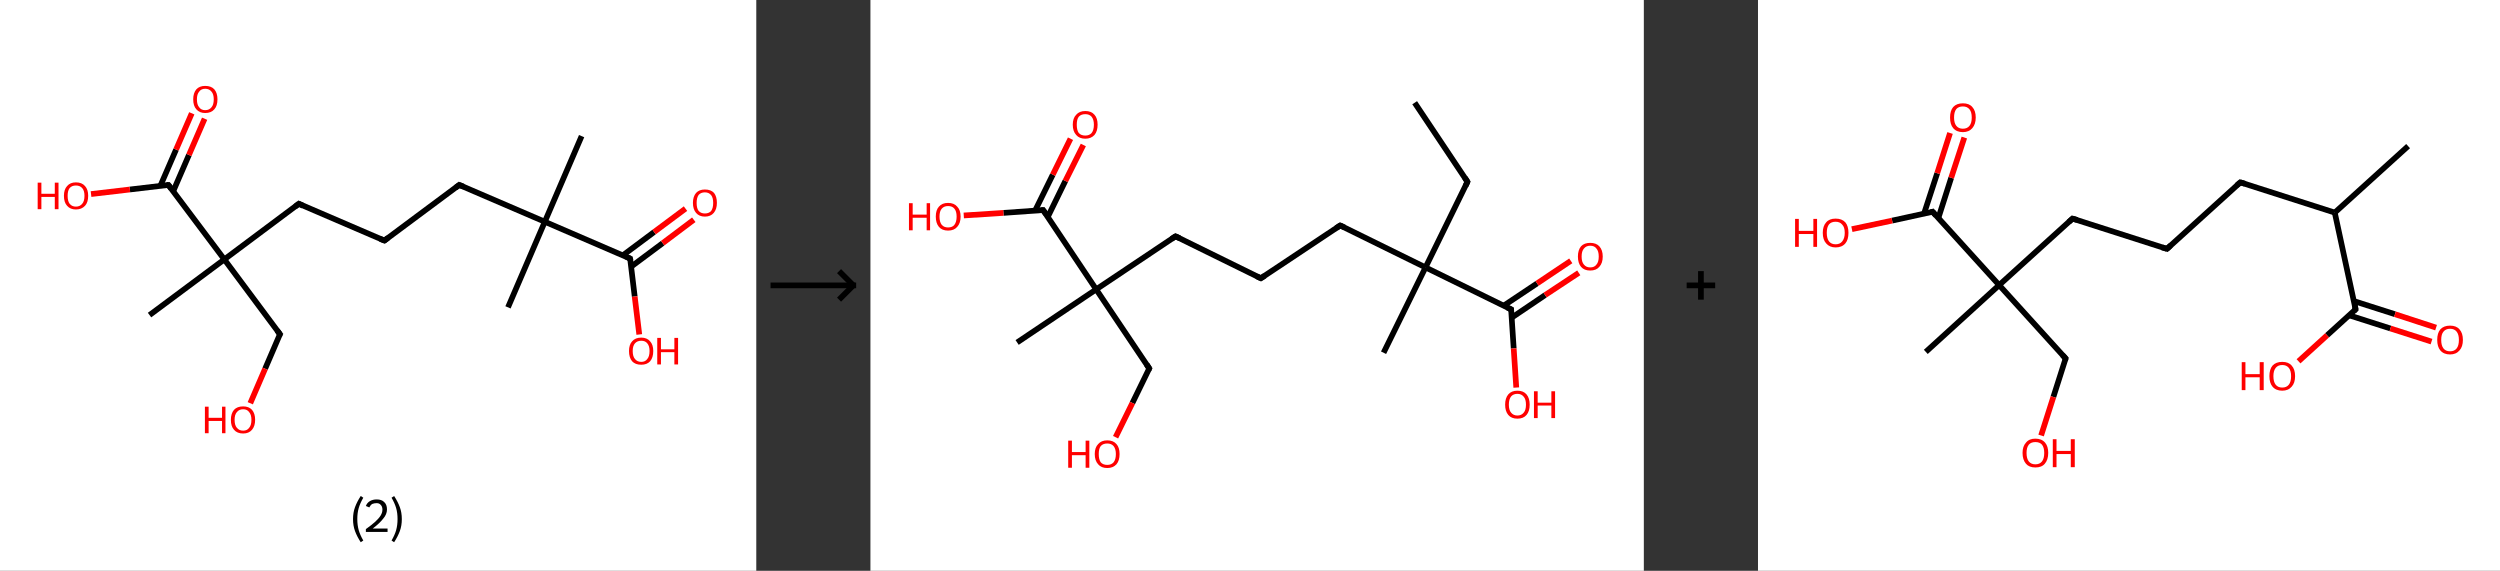 <?xml version='1.0' encoding='ASCII' standalone='yes'?>
<svg xmlns="http://www.w3.org/2000/svg" xmlns:xlink="http://www.w3.org/1999/xlink" version="1.1" width="876.0px" viewBox="0 0 876.0 200.0" height="200.0px">
  <rect x="0" y="0" width="876.0" height="200.0" fill="#333333" stroke="none"/>
  <g>
    <g transform="translate(0, 0) scale(1 1) "><!-- END OF HEADER -->
<rect style="opacity:1.0;fill:#FFFFFF;stroke:none" width="265.0" height="200.0" x="0.0" y="0.0"> </rect>
<path class="bond-0 atom-0 atom-1" d="M 203.8,47.7 L 190.9,77.7" style="fill:none;fill-rule:evenodd;stroke:#000000;stroke-width:2.0px;stroke-linecap:butt;stroke-linejoin:miter;stroke-opacity:1"/>
<path class="bond-1 atom-1 atom-2" d="M 190.9,77.7 L 178.0,107.7" style="fill:none;fill-rule:evenodd;stroke:#000000;stroke-width:2.0px;stroke-linecap:butt;stroke-linejoin:miter;stroke-opacity:1"/>
<path class="bond-2 atom-1 atom-3" d="M 190.9,77.7 L 160.9,64.8" style="fill:none;fill-rule:evenodd;stroke:#000000;stroke-width:2.0px;stroke-linecap:butt;stroke-linejoin:miter;stroke-opacity:1"/>
<path class="bond-3 atom-3 atom-4" d="M 160.9,64.8 L 134.7,84.3" style="fill:none;fill-rule:evenodd;stroke:#000000;stroke-width:2.0px;stroke-linecap:butt;stroke-linejoin:miter;stroke-opacity:1"/>
<path class="bond-4 atom-4 atom-5" d="M 134.7,84.3 L 104.7,71.4" style="fill:none;fill-rule:evenodd;stroke:#000000;stroke-width:2.0px;stroke-linecap:butt;stroke-linejoin:miter;stroke-opacity:1"/>
<path class="bond-5 atom-5 atom-6" d="M 104.7,71.4 L 78.6,90.9" style="fill:none;fill-rule:evenodd;stroke:#000000;stroke-width:2.0px;stroke-linecap:butt;stroke-linejoin:miter;stroke-opacity:1"/>
<path class="bond-6 atom-6 atom-7" d="M 78.6,90.9 L 52.4,110.4" style="fill:none;fill-rule:evenodd;stroke:#000000;stroke-width:2.0px;stroke-linecap:butt;stroke-linejoin:miter;stroke-opacity:1"/>
<path class="bond-7 atom-6 atom-8" d="M 78.6,90.9 L 98.1,117.1" style="fill:none;fill-rule:evenodd;stroke:#000000;stroke-width:2.0px;stroke-linecap:butt;stroke-linejoin:miter;stroke-opacity:1"/>
<path class="bond-8 atom-8 atom-9" d="M 98.1,117.1 L 92.9,129.2" style="fill:none;fill-rule:evenodd;stroke:#000000;stroke-width:2.0px;stroke-linecap:butt;stroke-linejoin:miter;stroke-opacity:1"/>
<path class="bond-8 atom-8 atom-9" d="M 92.9,129.2 L 87.7,141.3" style="fill:none;fill-rule:evenodd;stroke:#FF0000;stroke-width:2.0px;stroke-linecap:butt;stroke-linejoin:miter;stroke-opacity:1"/>
<path class="bond-9 atom-6 atom-10" d="M 78.6,90.9 L 59.0,64.8" style="fill:none;fill-rule:evenodd;stroke:#000000;stroke-width:2.0px;stroke-linecap:butt;stroke-linejoin:miter;stroke-opacity:1"/>
<path class="bond-10 atom-10 atom-11" d="M 60.7,67.0 L 66.2,54.3" style="fill:none;fill-rule:evenodd;stroke:#000000;stroke-width:2.0px;stroke-linecap:butt;stroke-linejoin:miter;stroke-opacity:1"/>
<path class="bond-10 atom-10 atom-11" d="M 66.2,54.3 L 71.7,41.6" style="fill:none;fill-rule:evenodd;stroke:#FF0000;stroke-width:2.0px;stroke-linecap:butt;stroke-linejoin:miter;stroke-opacity:1"/>
<path class="bond-10 atom-10 atom-11" d="M 56.2,65.1 L 61.7,52.4" style="fill:none;fill-rule:evenodd;stroke:#000000;stroke-width:2.0px;stroke-linecap:butt;stroke-linejoin:miter;stroke-opacity:1"/>
<path class="bond-10 atom-10 atom-11" d="M 61.7,52.4 L 67.2,39.7" style="fill:none;fill-rule:evenodd;stroke:#FF0000;stroke-width:2.0px;stroke-linecap:butt;stroke-linejoin:miter;stroke-opacity:1"/>
<path class="bond-11 atom-10 atom-12" d="M 59.0,64.8 L 45.5,66.4" style="fill:none;fill-rule:evenodd;stroke:#000000;stroke-width:2.0px;stroke-linecap:butt;stroke-linejoin:miter;stroke-opacity:1"/>
<path class="bond-11 atom-10 atom-12" d="M 45.5,66.4 L 31.9,68.0" style="fill:none;fill-rule:evenodd;stroke:#FF0000;stroke-width:2.0px;stroke-linecap:butt;stroke-linejoin:miter;stroke-opacity:1"/>
<path class="bond-12 atom-1 atom-13" d="M 190.9,77.7 L 220.8,90.6" style="fill:none;fill-rule:evenodd;stroke:#000000;stroke-width:2.0px;stroke-linecap:butt;stroke-linejoin:miter;stroke-opacity:1"/>
<path class="bond-13 atom-13 atom-14" d="M 221.2,93.4 L 232.2,85.2" style="fill:none;fill-rule:evenodd;stroke:#000000;stroke-width:2.0px;stroke-linecap:butt;stroke-linejoin:miter;stroke-opacity:1"/>
<path class="bond-13 atom-13 atom-14" d="M 232.2,85.2 L 243.1,77.0" style="fill:none;fill-rule:evenodd;stroke:#FF0000;stroke-width:2.0px;stroke-linecap:butt;stroke-linejoin:miter;stroke-opacity:1"/>
<path class="bond-13 atom-13 atom-14" d="M 218.2,89.5 L 229.2,81.3" style="fill:none;fill-rule:evenodd;stroke:#000000;stroke-width:2.0px;stroke-linecap:butt;stroke-linejoin:miter;stroke-opacity:1"/>
<path class="bond-13 atom-13 atom-14" d="M 229.2,81.3 L 240.2,73.1" style="fill:none;fill-rule:evenodd;stroke:#FF0000;stroke-width:2.0px;stroke-linecap:butt;stroke-linejoin:miter;stroke-opacity:1"/>
<path class="bond-14 atom-13 atom-15" d="M 220.8,90.6 L 222.4,103.9" style="fill:none;fill-rule:evenodd;stroke:#000000;stroke-width:2.0px;stroke-linecap:butt;stroke-linejoin:miter;stroke-opacity:1"/>
<path class="bond-14 atom-13 atom-15" d="M 222.4,103.9 L 224.0,117.2" style="fill:none;fill-rule:evenodd;stroke:#FF0000;stroke-width:2.0px;stroke-linecap:butt;stroke-linejoin:miter;stroke-opacity:1"/>
<path d="M 162.4,65.4 L 160.9,64.8 L 159.6,65.8" style="fill:none;stroke:#000000;stroke-width:2.0px;stroke-linecap:butt;stroke-linejoin:miter;stroke-opacity:1;"/>
<path d="M 136.0,83.3 L 134.7,84.3 L 133.2,83.7" style="fill:none;stroke:#000000;stroke-width:2.0px;stroke-linecap:butt;stroke-linejoin:miter;stroke-opacity:1;"/>
<path d="M 106.2,72.1 L 104.7,71.4 L 103.4,72.4" style="fill:none;stroke:#000000;stroke-width:2.0px;stroke-linecap:butt;stroke-linejoin:miter;stroke-opacity:1;"/>
<path d="M 97.1,115.8 L 98.1,117.1 L 97.8,117.7" style="fill:none;stroke:#000000;stroke-width:2.0px;stroke-linecap:butt;stroke-linejoin:miter;stroke-opacity:1;"/>
<path d="M 60.0,66.1 L 59.0,64.8 L 58.4,64.8" style="fill:none;stroke:#000000;stroke-width:2.0px;stroke-linecap:butt;stroke-linejoin:miter;stroke-opacity:1;"/>
<path d="M 219.3,89.9 L 220.8,90.6 L 220.9,91.2" style="fill:none;stroke:#000000;stroke-width:2.0px;stroke-linecap:butt;stroke-linejoin:miter;stroke-opacity:1;"/>
<path class="atom-9" d="M 71.8 142.5 L 73.1 142.5 L 73.1 146.4 L 77.8 146.4 L 77.8 142.5 L 79.0 142.5 L 79.0 151.8 L 77.8 151.8 L 77.8 147.5 L 73.1 147.5 L 73.1 151.8 L 71.8 151.8 L 71.8 142.5 " fill="#FF0000"/>
<path class="atom-9" d="M 80.9 147.1 Q 80.9 144.9, 82.0 143.6 Q 83.1 142.4, 85.2 142.4 Q 87.2 142.4, 88.3 143.6 Q 89.4 144.9, 89.4 147.1 Q 89.4 149.3, 88.3 150.6 Q 87.2 151.9, 85.2 151.9 Q 83.1 151.9, 82.0 150.6 Q 80.9 149.4, 80.9 147.1 M 85.2 150.9 Q 86.6 150.9, 87.3 149.9 Q 88.1 149.0, 88.1 147.1 Q 88.1 145.3, 87.3 144.4 Q 86.6 143.4, 85.2 143.4 Q 83.8 143.4, 83.0 144.4 Q 82.2 145.3, 82.2 147.1 Q 82.2 149.0, 83.0 149.9 Q 83.8 150.9, 85.2 150.9 " fill="#FF0000"/>
<path class="atom-11" d="M 67.7 34.8 Q 67.7 32.6, 68.8 31.3 Q 69.9 30.1, 71.9 30.1 Q 74.0 30.1, 75.1 31.3 Q 76.2 32.6, 76.2 34.8 Q 76.2 37.1, 75.1 38.3 Q 74.0 39.6, 71.9 39.6 Q 69.9 39.6, 68.8 38.3 Q 67.7 37.1, 67.7 34.8 M 71.9 38.6 Q 73.3 38.6, 74.1 37.6 Q 74.9 36.7, 74.9 34.8 Q 74.9 33.0, 74.1 32.1 Q 73.3 31.1, 71.9 31.1 Q 70.5 31.1, 69.8 32.1 Q 69.0 33.0, 69.0 34.8 Q 69.0 36.7, 69.8 37.6 Q 70.5 38.6, 71.9 38.6 " fill="#FF0000"/>
<path class="atom-12" d="M 13.2 64.0 L 14.5 64.0 L 14.5 67.9 L 19.2 67.9 L 19.2 64.0 L 20.5 64.0 L 20.5 73.3 L 19.2 73.3 L 19.2 69.0 L 14.5 69.0 L 14.5 73.3 L 13.2 73.3 L 13.2 64.0 " fill="#FF0000"/>
<path class="atom-12" d="M 22.4 68.6 Q 22.4 66.4, 23.5 65.2 Q 24.6 63.9, 26.6 63.9 Q 28.7 63.9, 29.8 65.2 Q 30.9 66.4, 30.9 68.6 Q 30.9 70.9, 29.8 72.1 Q 28.6 73.4, 26.6 73.4 Q 24.6 73.4, 23.5 72.1 Q 22.4 70.9, 22.4 68.6 M 26.6 72.4 Q 28.0 72.4, 28.8 71.4 Q 29.6 70.5, 29.6 68.6 Q 29.6 66.8, 28.8 65.9 Q 28.0 65.0, 26.6 65.0 Q 25.2 65.0, 24.4 65.9 Q 23.7 66.8, 23.7 68.6 Q 23.7 70.5, 24.4 71.4 Q 25.2 72.4, 26.6 72.4 " fill="#FF0000"/>
<path class="atom-14" d="M 242.8 71.1 Q 242.8 68.9, 243.9 67.6 Q 245.0 66.4, 247.0 66.4 Q 249.1 66.4, 250.2 67.6 Q 251.2 68.9, 251.2 71.1 Q 251.2 73.3, 250.1 74.6 Q 249.0 75.9, 247.0 75.9 Q 245.0 75.9, 243.9 74.6 Q 242.8 73.3, 242.8 71.1 M 247.0 74.8 Q 248.4 74.8, 249.2 73.9 Q 249.9 72.9, 249.9 71.1 Q 249.9 69.3, 249.2 68.4 Q 248.4 67.4, 247.0 67.4 Q 245.6 67.4, 244.8 68.3 Q 244.1 69.3, 244.1 71.1 Q 244.1 73.0, 244.8 73.9 Q 245.6 74.8, 247.0 74.8 " fill="#FF0000"/>
<path class="atom-15" d="M 220.4 123.0 Q 220.4 120.8, 221.5 119.6 Q 222.6 118.3, 224.7 118.3 Q 226.7 118.3, 227.8 119.6 Q 228.9 120.8, 228.9 123.0 Q 228.9 125.3, 227.8 126.6 Q 226.7 127.8, 224.7 127.8 Q 222.6 127.8, 221.5 126.6 Q 220.4 125.3, 220.4 123.0 M 224.7 126.8 Q 226.1 126.8, 226.8 125.8 Q 227.6 124.9, 227.6 123.0 Q 227.6 121.2, 226.8 120.3 Q 226.1 119.4, 224.7 119.4 Q 223.3 119.4, 222.5 120.3 Q 221.7 121.2, 221.7 123.0 Q 221.7 124.9, 222.5 125.8 Q 223.3 126.8, 224.7 126.8 " fill="#FF0000"/>
<path class="atom-15" d="M 230.3 118.4 L 231.6 118.4 L 231.6 122.4 L 236.3 122.4 L 236.3 118.4 L 237.6 118.4 L 237.6 127.7 L 236.3 127.7 L 236.3 123.4 L 231.6 123.4 L 231.6 127.7 L 230.3 127.7 L 230.3 118.4 " fill="#FF0000"/>
<path class="legend" d="M 123.7 181.9 Q 123.7 179.6, 124.4 177.7 Q 125.1 175.8, 126.4 173.8 L 127.3 174.4 Q 126.2 176.3, 125.7 178.0 Q 125.2 179.7, 125.2 181.9 Q 125.2 184.0, 125.7 185.8 Q 126.2 187.5, 127.3 189.4 L 126.4 190.0 Q 125.1 188.0, 124.4 186.1 Q 123.7 184.2, 123.7 181.9 " fill="#000000"/>
<path class="legend" d="M 128.2 177.3 Q 128.6 176.2, 129.6 175.6 Q 130.6 175.0, 132.0 175.0 Q 133.7 175.0, 134.6 175.9 Q 135.6 176.8, 135.6 178.5 Q 135.6 180.2, 134.3 181.7 Q 133.1 183.3, 130.6 185.2 L 135.8 185.2 L 135.8 186.4 L 128.2 186.4 L 128.2 185.4 Q 130.3 183.9, 131.5 182.8 Q 132.8 181.6, 133.4 180.6 Q 134.0 179.6, 134.0 178.6 Q 134.0 177.5, 133.4 176.9 Q 132.9 176.3, 132.0 176.3 Q 131.1 176.3, 130.4 176.6 Q 129.8 177.0, 129.4 177.8 L 128.2 177.3 " fill="#000000"/>
<path class="legend" d="M 140.8 181.9 Q 140.8 184.2, 140.1 186.1 Q 139.4 188.0, 138.1 190.0 L 137.2 189.4 Q 138.3 187.5, 138.8 185.8 Q 139.3 184.0, 139.3 181.9 Q 139.3 179.7, 138.8 178.0 Q 138.3 176.3, 137.2 174.4 L 138.1 173.8 Q 139.4 175.8, 140.1 177.7 Q 140.8 179.6, 140.8 181.9 " fill="#000000"/>
</g>
    <g transform="translate(265.0, 0) scale(1 1) "><line x1="5" y1="100" x2="35" y2="100" style="stroke:rgb(0,0,0);stroke-width:2"/>
  <line x1="34" y1="100" x2="29" y2="95" style="stroke:rgb(0,0,0);stroke-width:2"/>
  <line x1="34" y1="100" x2="29" y2="105" style="stroke:rgb(0,0,0);stroke-width:2"/>
</g>
    <g transform="translate(305.0, 0) scale(1 1) "><!-- END OF HEADER -->
<rect style="opacity:1.0;fill:#FFFFFF;stroke:none" width="271.0" height="200.0" x="0.0" y="0.0"> </rect>
<path class="bond-0 atom-0 atom-1" d="M 190.7,36.0 L 209.2,63.7" style="fill:none;fill-rule:evenodd;stroke:#000000;stroke-width:2.0px;stroke-linecap:butt;stroke-linejoin:miter;stroke-opacity:1"/>
<path class="bond-1 atom-1 atom-2" d="M 209.2,63.7 L 194.5,93.7" style="fill:none;fill-rule:evenodd;stroke:#000000;stroke-width:2.0px;stroke-linecap:butt;stroke-linejoin:miter;stroke-opacity:1"/>
<path class="bond-2 atom-2 atom-3" d="M 194.5,93.7 L 179.8,123.6" style="fill:none;fill-rule:evenodd;stroke:#000000;stroke-width:2.0px;stroke-linecap:butt;stroke-linejoin:miter;stroke-opacity:1"/>
<path class="bond-3 atom-2 atom-4" d="M 194.5,93.7 L 164.6,79.0" style="fill:none;fill-rule:evenodd;stroke:#000000;stroke-width:2.0px;stroke-linecap:butt;stroke-linejoin:miter;stroke-opacity:1"/>
<path class="bond-4 atom-4 atom-5" d="M 164.6,79.0 L 136.8,97.5" style="fill:none;fill-rule:evenodd;stroke:#000000;stroke-width:2.0px;stroke-linecap:butt;stroke-linejoin:miter;stroke-opacity:1"/>
<path class="bond-5 atom-5 atom-6" d="M 136.8,97.5 L 106.9,82.8" style="fill:none;fill-rule:evenodd;stroke:#000000;stroke-width:2.0px;stroke-linecap:butt;stroke-linejoin:miter;stroke-opacity:1"/>
<path class="bond-6 atom-6 atom-7" d="M 106.9,82.8 L 79.1,101.4" style="fill:none;fill-rule:evenodd;stroke:#000000;stroke-width:2.0px;stroke-linecap:butt;stroke-linejoin:miter;stroke-opacity:1"/>
<path class="bond-7 atom-7 atom-8" d="M 79.1,101.4 L 51.4,120.0" style="fill:none;fill-rule:evenodd;stroke:#000000;stroke-width:2.0px;stroke-linecap:butt;stroke-linejoin:miter;stroke-opacity:1"/>
<path class="bond-8 atom-7 atom-9" d="M 79.1,101.4 L 97.7,129.1" style="fill:none;fill-rule:evenodd;stroke:#000000;stroke-width:2.0px;stroke-linecap:butt;stroke-linejoin:miter;stroke-opacity:1"/>
<path class="bond-9 atom-9 atom-10" d="M 97.7,129.1 L 91.8,141.2" style="fill:none;fill-rule:evenodd;stroke:#000000;stroke-width:2.0px;stroke-linecap:butt;stroke-linejoin:miter;stroke-opacity:1"/>
<path class="bond-9 atom-9 atom-10" d="M 91.8,141.2 L 85.9,153.2" style="fill:none;fill-rule:evenodd;stroke:#FF0000;stroke-width:2.0px;stroke-linecap:butt;stroke-linejoin:miter;stroke-opacity:1"/>
<path class="bond-10 atom-7 atom-11" d="M 79.1,101.4 L 60.5,73.6" style="fill:none;fill-rule:evenodd;stroke:#000000;stroke-width:2.0px;stroke-linecap:butt;stroke-linejoin:miter;stroke-opacity:1"/>
<path class="bond-11 atom-11 atom-12" d="M 62.1,76.1 L 68.3,63.4" style="fill:none;fill-rule:evenodd;stroke:#000000;stroke-width:2.0px;stroke-linecap:butt;stroke-linejoin:miter;stroke-opacity:1"/>
<path class="bond-11 atom-11 atom-12" d="M 68.3,63.4 L 74.6,50.8" style="fill:none;fill-rule:evenodd;stroke:#FF0000;stroke-width:2.0px;stroke-linecap:butt;stroke-linejoin:miter;stroke-opacity:1"/>
<path class="bond-11 atom-11 atom-12" d="M 57.7,73.8 L 63.9,61.2" style="fill:none;fill-rule:evenodd;stroke:#000000;stroke-width:2.0px;stroke-linecap:butt;stroke-linejoin:miter;stroke-opacity:1"/>
<path class="bond-11 atom-11 atom-12" d="M 63.9,61.2 L 70.1,48.6" style="fill:none;fill-rule:evenodd;stroke:#FF0000;stroke-width:2.0px;stroke-linecap:butt;stroke-linejoin:miter;stroke-opacity:1"/>
<path class="bond-12 atom-11 atom-13" d="M 60.5,73.6 L 46.6,74.6" style="fill:none;fill-rule:evenodd;stroke:#000000;stroke-width:2.0px;stroke-linecap:butt;stroke-linejoin:miter;stroke-opacity:1"/>
<path class="bond-12 atom-11 atom-13" d="M 46.6,74.6 L 32.7,75.5" style="fill:none;fill-rule:evenodd;stroke:#FF0000;stroke-width:2.0px;stroke-linecap:butt;stroke-linejoin:miter;stroke-opacity:1"/>
<path class="bond-13 atom-2 atom-14" d="M 194.5,93.7 L 224.5,108.4" style="fill:none;fill-rule:evenodd;stroke:#000000;stroke-width:2.0px;stroke-linecap:butt;stroke-linejoin:miter;stroke-opacity:1"/>
<path class="bond-14 atom-14 atom-15" d="M 224.7,111.3 L 236.4,103.4" style="fill:none;fill-rule:evenodd;stroke:#000000;stroke-width:2.0px;stroke-linecap:butt;stroke-linejoin:miter;stroke-opacity:1"/>
<path class="bond-14 atom-14 atom-15" d="M 236.4,103.4 L 248.2,95.6" style="fill:none;fill-rule:evenodd;stroke:#FF0000;stroke-width:2.0px;stroke-linecap:butt;stroke-linejoin:miter;stroke-opacity:1"/>
<path class="bond-14 atom-14 atom-15" d="M 221.9,107.1 L 233.6,99.3" style="fill:none;fill-rule:evenodd;stroke:#000000;stroke-width:2.0px;stroke-linecap:butt;stroke-linejoin:miter;stroke-opacity:1"/>
<path class="bond-14 atom-14 atom-15" d="M 233.6,99.3 L 245.4,91.4" style="fill:none;fill-rule:evenodd;stroke:#FF0000;stroke-width:2.0px;stroke-linecap:butt;stroke-linejoin:miter;stroke-opacity:1"/>
<path class="bond-15 atom-14 atom-16" d="M 224.5,108.4 L 225.4,122.1" style="fill:none;fill-rule:evenodd;stroke:#000000;stroke-width:2.0px;stroke-linecap:butt;stroke-linejoin:miter;stroke-opacity:1"/>
<path class="bond-15 atom-14 atom-16" d="M 225.4,122.1 L 226.3,135.8" style="fill:none;fill-rule:evenodd;stroke:#FF0000;stroke-width:2.0px;stroke-linecap:butt;stroke-linejoin:miter;stroke-opacity:1"/>
<path d="M 208.3,62.3 L 209.2,63.7 L 208.5,65.2" style="fill:none;stroke:#000000;stroke-width:2.0px;stroke-linecap:butt;stroke-linejoin:miter;stroke-opacity:1;"/>
<path d="M 166.1,79.7 L 164.6,79.0 L 163.2,79.9" style="fill:none;stroke:#000000;stroke-width:2.0px;stroke-linecap:butt;stroke-linejoin:miter;stroke-opacity:1;"/>
<path d="M 138.2,96.6 L 136.8,97.5 L 135.3,96.8" style="fill:none;stroke:#000000;stroke-width:2.0px;stroke-linecap:butt;stroke-linejoin:miter;stroke-opacity:1;"/>
<path d="M 108.4,83.5 L 106.9,82.8 L 105.5,83.7" style="fill:none;stroke:#000000;stroke-width:2.0px;stroke-linecap:butt;stroke-linejoin:miter;stroke-opacity:1;"/>
<path d="M 96.8,127.7 L 97.7,129.1 L 97.4,129.7" style="fill:none;stroke:#000000;stroke-width:2.0px;stroke-linecap:butt;stroke-linejoin:miter;stroke-opacity:1;"/>
<path d="M 61.5,75.0 L 60.5,73.6 L 59.8,73.7" style="fill:none;stroke:#000000;stroke-width:2.0px;stroke-linecap:butt;stroke-linejoin:miter;stroke-opacity:1;"/>
<path d="M 223.0,107.7 L 224.5,108.4 L 224.5,109.1" style="fill:none;stroke:#000000;stroke-width:2.0px;stroke-linecap:butt;stroke-linejoin:miter;stroke-opacity:1;"/>
<path class="atom-10" d="M 69.3 154.4 L 70.6 154.4 L 70.6 158.4 L 75.4 158.4 L 75.4 154.4 L 76.7 154.4 L 76.7 163.9 L 75.4 163.9 L 75.4 159.5 L 70.6 159.5 L 70.6 163.9 L 69.3 163.9 L 69.3 154.4 " fill="#FF0000"/>
<path class="atom-10" d="M 78.6 159.1 Q 78.6 156.8, 79.8 155.6 Q 80.9 154.3, 83.0 154.3 Q 85.1 154.3, 86.2 155.6 Q 87.3 156.8, 87.3 159.1 Q 87.3 161.4, 86.2 162.7 Q 85.0 164.0, 83.0 164.0 Q 80.9 164.0, 79.8 162.7 Q 78.6 161.4, 78.6 159.1 M 83.0 162.9 Q 84.4 162.9, 85.2 162.0 Q 86.0 161.0, 86.0 159.1 Q 86.0 157.3, 85.2 156.3 Q 84.4 155.4, 83.0 155.4 Q 81.5 155.4, 80.7 156.3 Q 80.0 157.2, 80.0 159.1 Q 80.0 161.0, 80.7 162.0 Q 81.5 162.9, 83.0 162.9 " fill="#FF0000"/>
<path class="atom-12" d="M 70.9 43.7 Q 70.9 41.4, 72.1 40.2 Q 73.2 38.9, 75.3 38.9 Q 77.4 38.9, 78.5 40.2 Q 79.6 41.4, 79.6 43.7 Q 79.6 46.0, 78.5 47.3 Q 77.3 48.6, 75.3 48.6 Q 73.2 48.6, 72.1 47.3 Q 70.9 46.0, 70.9 43.7 M 75.3 47.5 Q 76.7 47.5, 77.5 46.6 Q 78.3 45.6, 78.3 43.7 Q 78.3 41.9, 77.5 40.9 Q 76.7 40.0, 75.3 40.0 Q 73.8 40.0, 73.0 40.9 Q 72.3 41.8, 72.3 43.7 Q 72.3 45.6, 73.0 46.6 Q 73.8 47.5, 75.3 47.5 " fill="#FF0000"/>
<path class="atom-13" d="M 13.5 71.2 L 14.8 71.2 L 14.8 75.2 L 19.7 75.2 L 19.7 71.2 L 20.9 71.2 L 20.9 80.7 L 19.7 80.7 L 19.7 76.3 L 14.8 76.3 L 14.8 80.7 L 13.5 80.7 L 13.5 71.2 " fill="#FF0000"/>
<path class="atom-13" d="M 22.9 75.9 Q 22.9 73.6, 24.0 72.4 Q 25.1 71.1, 27.2 71.1 Q 29.3 71.1, 30.4 72.4 Q 31.6 73.6, 31.6 75.9 Q 31.6 78.2, 30.4 79.5 Q 29.3 80.8, 27.2 80.8 Q 25.1 80.8, 24.0 79.5 Q 22.9 78.2, 22.9 75.9 M 27.2 79.7 Q 28.7 79.7, 29.4 78.8 Q 30.2 77.8, 30.2 75.9 Q 30.2 74.0, 29.4 73.1 Q 28.7 72.2, 27.2 72.2 Q 25.8 72.2, 25.0 73.1 Q 24.2 74.0, 24.2 75.9 Q 24.2 77.8, 25.0 78.8 Q 25.8 79.7, 27.2 79.7 " fill="#FF0000"/>
<path class="atom-15" d="M 247.9 89.9 Q 247.9 87.6, 249.0 86.3 Q 250.1 85.1, 252.2 85.1 Q 254.3 85.1, 255.4 86.3 Q 256.6 87.6, 256.6 89.9 Q 256.6 92.2, 255.4 93.5 Q 254.3 94.8, 252.2 94.8 Q 250.1 94.8, 249.0 93.5 Q 247.9 92.2, 247.9 89.9 M 252.2 93.7 Q 253.7 93.7, 254.4 92.7 Q 255.2 91.8, 255.2 89.9 Q 255.2 88.0, 254.4 87.1 Q 253.7 86.1, 252.2 86.1 Q 250.8 86.1, 250.0 87.1 Q 249.2 88.0, 249.2 89.9 Q 249.2 91.8, 250.0 92.7 Q 250.8 93.7, 252.2 93.7 " fill="#FF0000"/>
<path class="atom-16" d="M 222.4 141.8 Q 222.4 139.5, 223.5 138.2 Q 224.6 136.9, 226.7 136.9 Q 228.8 136.9, 229.9 138.2 Q 231.0 139.5, 231.0 141.8 Q 231.0 144.1, 229.9 145.4 Q 228.8 146.7, 226.7 146.7 Q 224.6 146.7, 223.5 145.4 Q 222.4 144.1, 222.4 141.8 M 226.7 145.6 Q 228.1 145.6, 228.9 144.6 Q 229.7 143.7, 229.7 141.8 Q 229.7 139.9, 228.9 139.0 Q 228.1 138.0, 226.7 138.0 Q 225.3 138.0, 224.5 138.9 Q 223.7 139.9, 223.7 141.8 Q 223.7 143.7, 224.5 144.6 Q 225.3 145.6, 226.7 145.6 " fill="#FF0000"/>
<path class="atom-16" d="M 232.5 137.1 L 233.8 137.1 L 233.8 141.1 L 238.6 141.1 L 238.6 137.1 L 239.9 137.1 L 239.9 146.5 L 238.6 146.5 L 238.6 142.1 L 233.8 142.1 L 233.8 146.5 L 232.5 146.5 L 232.5 137.1 " fill="#FF0000"/>
</g>
    <g transform="translate(576.0, 0) scale(1 1) "><line x1="15" y1="100" x2="25" y2="100" style="stroke:rgb(0,0,0);stroke-width:2"/>
  <line x1="20" y1="95" x2="20" y2="105" style="stroke:rgb(0,0,0);stroke-width:2"/>
</g>
    <g transform="translate(616.0, 0) scale(1 1) "><!-- END OF HEADER -->
<rect style="opacity:1.0;fill:#FFFFFF;stroke:none" width="260.0" height="200.0" x="0.0" y="0.0"> </rect>
<path class="bond-0 atom-0 atom-1" d="M 227.8,51.2 L 202.1,74.5" style="fill:none;fill-rule:evenodd;stroke:#000000;stroke-width:2.0px;stroke-linecap:butt;stroke-linejoin:miter;stroke-opacity:1"/>
<path class="bond-1 atom-1 atom-2" d="M 202.1,74.5 L 169.0,63.9" style="fill:none;fill-rule:evenodd;stroke:#000000;stroke-width:2.0px;stroke-linecap:butt;stroke-linejoin:miter;stroke-opacity:1"/>
<path class="bond-2 atom-2 atom-3" d="M 169.0,63.9 L 143.3,87.2" style="fill:none;fill-rule:evenodd;stroke:#000000;stroke-width:2.0px;stroke-linecap:butt;stroke-linejoin:miter;stroke-opacity:1"/>
<path class="bond-3 atom-3 atom-4" d="M 143.3,87.2 L 110.2,76.6" style="fill:none;fill-rule:evenodd;stroke:#000000;stroke-width:2.0px;stroke-linecap:butt;stroke-linejoin:miter;stroke-opacity:1"/>
<path class="bond-4 atom-4 atom-5" d="M 110.2,76.6 L 84.5,99.9" style="fill:none;fill-rule:evenodd;stroke:#000000;stroke-width:2.0px;stroke-linecap:butt;stroke-linejoin:miter;stroke-opacity:1"/>
<path class="bond-5 atom-5 atom-6" d="M 84.5,99.9 L 58.8,123.3" style="fill:none;fill-rule:evenodd;stroke:#000000;stroke-width:2.0px;stroke-linecap:butt;stroke-linejoin:miter;stroke-opacity:1"/>
<path class="bond-6 atom-5 atom-7" d="M 84.5,99.9 L 107.8,125.6" style="fill:none;fill-rule:evenodd;stroke:#000000;stroke-width:2.0px;stroke-linecap:butt;stroke-linejoin:miter;stroke-opacity:1"/>
<path class="bond-7 atom-7 atom-8" d="M 107.8,125.6 L 103.5,139.1" style="fill:none;fill-rule:evenodd;stroke:#000000;stroke-width:2.0px;stroke-linecap:butt;stroke-linejoin:miter;stroke-opacity:1"/>
<path class="bond-7 atom-7 atom-8" d="M 103.5,139.1 L 99.2,152.6" style="fill:none;fill-rule:evenodd;stroke:#FF0000;stroke-width:2.0px;stroke-linecap:butt;stroke-linejoin:miter;stroke-opacity:1"/>
<path class="bond-8 atom-5 atom-9" d="M 84.5,99.9 L 61.2,74.2" style="fill:none;fill-rule:evenodd;stroke:#000000;stroke-width:2.0px;stroke-linecap:butt;stroke-linejoin:miter;stroke-opacity:1"/>
<path class="bond-9 atom-9 atom-10" d="M 63.2,76.4 L 67.7,62.3" style="fill:none;fill-rule:evenodd;stroke:#000000;stroke-width:2.0px;stroke-linecap:butt;stroke-linejoin:miter;stroke-opacity:1"/>
<path class="bond-9 atom-9 atom-10" d="M 67.7,62.3 L 72.3,48.2" style="fill:none;fill-rule:evenodd;stroke:#FF0000;stroke-width:2.0px;stroke-linecap:butt;stroke-linejoin:miter;stroke-opacity:1"/>
<path class="bond-9 atom-9 atom-10" d="M 58.2,74.8 L 62.8,60.7" style="fill:none;fill-rule:evenodd;stroke:#000000;stroke-width:2.0px;stroke-linecap:butt;stroke-linejoin:miter;stroke-opacity:1"/>
<path class="bond-9 atom-9 atom-10" d="M 62.8,60.7 L 67.3,46.6" style="fill:none;fill-rule:evenodd;stroke:#FF0000;stroke-width:2.0px;stroke-linecap:butt;stroke-linejoin:miter;stroke-opacity:1"/>
<path class="bond-10 atom-9 atom-11" d="M 61.2,74.2 L 47.0,77.3" style="fill:none;fill-rule:evenodd;stroke:#000000;stroke-width:2.0px;stroke-linecap:butt;stroke-linejoin:miter;stroke-opacity:1"/>
<path class="bond-10 atom-9 atom-11" d="M 47.0,77.3 L 32.9,80.3" style="fill:none;fill-rule:evenodd;stroke:#FF0000;stroke-width:2.0px;stroke-linecap:butt;stroke-linejoin:miter;stroke-opacity:1"/>
<path class="bond-11 atom-1 atom-12" d="M 202.1,74.5 L 209.4,108.4" style="fill:none;fill-rule:evenodd;stroke:#000000;stroke-width:2.0px;stroke-linecap:butt;stroke-linejoin:miter;stroke-opacity:1"/>
<path class="bond-12 atom-12 atom-13" d="M 207.2,110.5 L 221.6,115.1" style="fill:none;fill-rule:evenodd;stroke:#000000;stroke-width:2.0px;stroke-linecap:butt;stroke-linejoin:miter;stroke-opacity:1"/>
<path class="bond-12 atom-12 atom-13" d="M 221.6,115.1 L 236.0,119.7" style="fill:none;fill-rule:evenodd;stroke:#FF0000;stroke-width:2.0px;stroke-linecap:butt;stroke-linejoin:miter;stroke-opacity:1"/>
<path class="bond-12 atom-12 atom-13" d="M 208.8,105.5 L 223.2,110.1" style="fill:none;fill-rule:evenodd;stroke:#000000;stroke-width:2.0px;stroke-linecap:butt;stroke-linejoin:miter;stroke-opacity:1"/>
<path class="bond-12 atom-12 atom-13" d="M 223.2,110.1 L 237.6,114.8" style="fill:none;fill-rule:evenodd;stroke:#FF0000;stroke-width:2.0px;stroke-linecap:butt;stroke-linejoin:miter;stroke-opacity:1"/>
<path class="bond-13 atom-12 atom-14" d="M 209.4,108.4 L 199.4,117.5" style="fill:none;fill-rule:evenodd;stroke:#000000;stroke-width:2.0px;stroke-linecap:butt;stroke-linejoin:miter;stroke-opacity:1"/>
<path class="bond-13 atom-12 atom-14" d="M 199.4,117.5 L 189.4,126.6" style="fill:none;fill-rule:evenodd;stroke:#FF0000;stroke-width:2.0px;stroke-linecap:butt;stroke-linejoin:miter;stroke-opacity:1"/>
<path d="M 170.7,64.4 L 169.0,63.9 L 167.7,65.0" style="fill:none;stroke:#000000;stroke-width:2.0px;stroke-linecap:butt;stroke-linejoin:miter;stroke-opacity:1;"/>
<path d="M 144.6,86.0 L 143.3,87.2 L 141.6,86.7" style="fill:none;stroke:#000000;stroke-width:2.0px;stroke-linecap:butt;stroke-linejoin:miter;stroke-opacity:1;"/>
<path d="M 111.9,77.1 L 110.2,76.6 L 108.9,77.8" style="fill:none;stroke:#000000;stroke-width:2.0px;stroke-linecap:butt;stroke-linejoin:miter;stroke-opacity:1;"/>
<path d="M 106.7,124.4 L 107.8,125.6 L 107.6,126.3" style="fill:none;stroke:#000000;stroke-width:2.0px;stroke-linecap:butt;stroke-linejoin:miter;stroke-opacity:1;"/>
<path d="M 62.3,75.5 L 61.2,74.2 L 60.5,74.4" style="fill:none;stroke:#000000;stroke-width:2.0px;stroke-linecap:butt;stroke-linejoin:miter;stroke-opacity:1;"/>
<path d="M 209.1,106.7 L 209.4,108.4 L 208.9,108.9" style="fill:none;stroke:#000000;stroke-width:2.0px;stroke-linecap:butt;stroke-linejoin:miter;stroke-opacity:1;"/>
<path class="atom-8" d="M 92.7 158.7 Q 92.7 156.4, 93.9 155.1 Q 95.0 153.7, 97.2 153.7 Q 99.4 153.7, 100.6 155.1 Q 101.7 156.4, 101.7 158.7 Q 101.7 161.1, 100.5 162.5 Q 99.4 163.8, 97.2 163.8 Q 95.0 163.8, 93.9 162.5 Q 92.7 161.1, 92.7 158.7 M 97.2 162.7 Q 98.7 162.7, 99.5 161.7 Q 100.3 160.7, 100.3 158.7 Q 100.3 156.8, 99.5 155.8 Q 98.7 154.9, 97.2 154.9 Q 95.7 154.9, 94.9 155.8 Q 94.1 156.8, 94.1 158.7 Q 94.1 160.7, 94.9 161.7 Q 95.7 162.7, 97.2 162.7 " fill="#FF0000"/>
<path class="atom-8" d="M 103.3 153.9 L 104.6 153.9 L 104.6 158.0 L 109.6 158.0 L 109.6 153.9 L 111.0 153.9 L 111.0 163.7 L 109.6 163.7 L 109.6 159.1 L 104.6 159.1 L 104.6 163.7 L 103.3 163.7 L 103.3 153.9 " fill="#FF0000"/>
<path class="atom-10" d="M 67.3 41.2 Q 67.3 38.8, 68.4 37.5 Q 69.6 36.2, 71.8 36.2 Q 74.0 36.2, 75.1 37.5 Q 76.3 38.8, 76.3 41.2 Q 76.3 43.5, 75.1 44.9 Q 73.9 46.3, 71.8 46.3 Q 69.6 46.3, 68.4 44.9 Q 67.3 43.6, 67.3 41.2 M 71.8 45.1 Q 73.3 45.1, 74.1 44.1 Q 74.9 43.1, 74.9 41.2 Q 74.9 39.2, 74.1 38.3 Q 73.3 37.3, 71.8 37.3 Q 70.3 37.3, 69.5 38.2 Q 68.7 39.2, 68.7 41.2 Q 68.7 43.1, 69.5 44.1 Q 70.3 45.1, 71.8 45.1 " fill="#FF0000"/>
<path class="atom-11" d="M 13.0 76.7 L 14.3 76.7 L 14.3 80.9 L 19.4 80.9 L 19.4 76.7 L 20.7 76.7 L 20.7 86.5 L 19.4 86.5 L 19.4 82.0 L 14.3 82.0 L 14.3 86.5 L 13.0 86.5 L 13.0 76.7 " fill="#FF0000"/>
<path class="atom-11" d="M 22.7 81.6 Q 22.7 79.2, 23.9 77.9 Q 25.0 76.6, 27.2 76.6 Q 29.4 76.6, 30.6 77.9 Q 31.7 79.2, 31.7 81.6 Q 31.7 84.0, 30.6 85.3 Q 29.4 86.7, 27.2 86.7 Q 25.1 86.7, 23.9 85.3 Q 22.7 84.0, 22.7 81.6 M 27.2 85.6 Q 28.7 85.6, 29.5 84.6 Q 30.4 83.5, 30.4 81.6 Q 30.4 79.6, 29.5 78.7 Q 28.7 77.7, 27.2 77.7 Q 25.7 77.7, 24.9 78.6 Q 24.1 79.6, 24.1 81.6 Q 24.1 83.6, 24.9 84.6 Q 25.7 85.6, 27.2 85.6 " fill="#FF0000"/>
<path class="atom-13" d="M 238.0 119.1 Q 238.0 116.7, 239.1 115.4 Q 240.3 114.1, 242.5 114.1 Q 244.7 114.1, 245.8 115.4 Q 247.0 116.7, 247.0 119.1 Q 247.0 121.5, 245.8 122.8 Q 244.6 124.2, 242.5 124.2 Q 240.3 124.2, 239.1 122.8 Q 238.0 121.5, 238.0 119.1 M 242.5 123.1 Q 244.0 123.1, 244.8 122.1 Q 245.6 121.1, 245.6 119.1 Q 245.6 117.2, 244.8 116.2 Q 244.0 115.2, 242.5 115.2 Q 241.0 115.2, 240.2 116.2 Q 239.4 117.1, 239.4 119.1 Q 239.4 121.1, 240.2 122.1 Q 241.0 123.1, 242.5 123.1 " fill="#FF0000"/>
<path class="atom-14" d="M 169.5 126.9 L 170.8 126.9 L 170.8 131.1 L 175.8 131.1 L 175.8 126.9 L 177.2 126.9 L 177.2 136.7 L 175.8 136.7 L 175.8 132.2 L 170.8 132.2 L 170.8 136.7 L 169.5 136.7 L 169.5 126.9 " fill="#FF0000"/>
<path class="atom-14" d="M 179.2 131.8 Q 179.2 129.4, 180.3 128.1 Q 181.5 126.8, 183.7 126.8 Q 185.9 126.8, 187.0 128.1 Q 188.2 129.4, 188.2 131.8 Q 188.2 134.2, 187.0 135.5 Q 185.8 136.9, 183.7 136.9 Q 181.5 136.9, 180.3 135.5 Q 179.2 134.2, 179.2 131.8 M 183.7 135.8 Q 185.2 135.8, 186.0 134.8 Q 186.8 133.8, 186.8 131.8 Q 186.8 129.9, 186.0 128.9 Q 185.2 127.9, 183.7 127.9 Q 182.2 127.9, 181.4 128.9 Q 180.6 129.9, 180.6 131.8 Q 180.6 133.8, 181.4 134.8 Q 182.2 135.8, 183.7 135.8 " fill="#FF0000"/>
</g>
  </g>
</svg>
